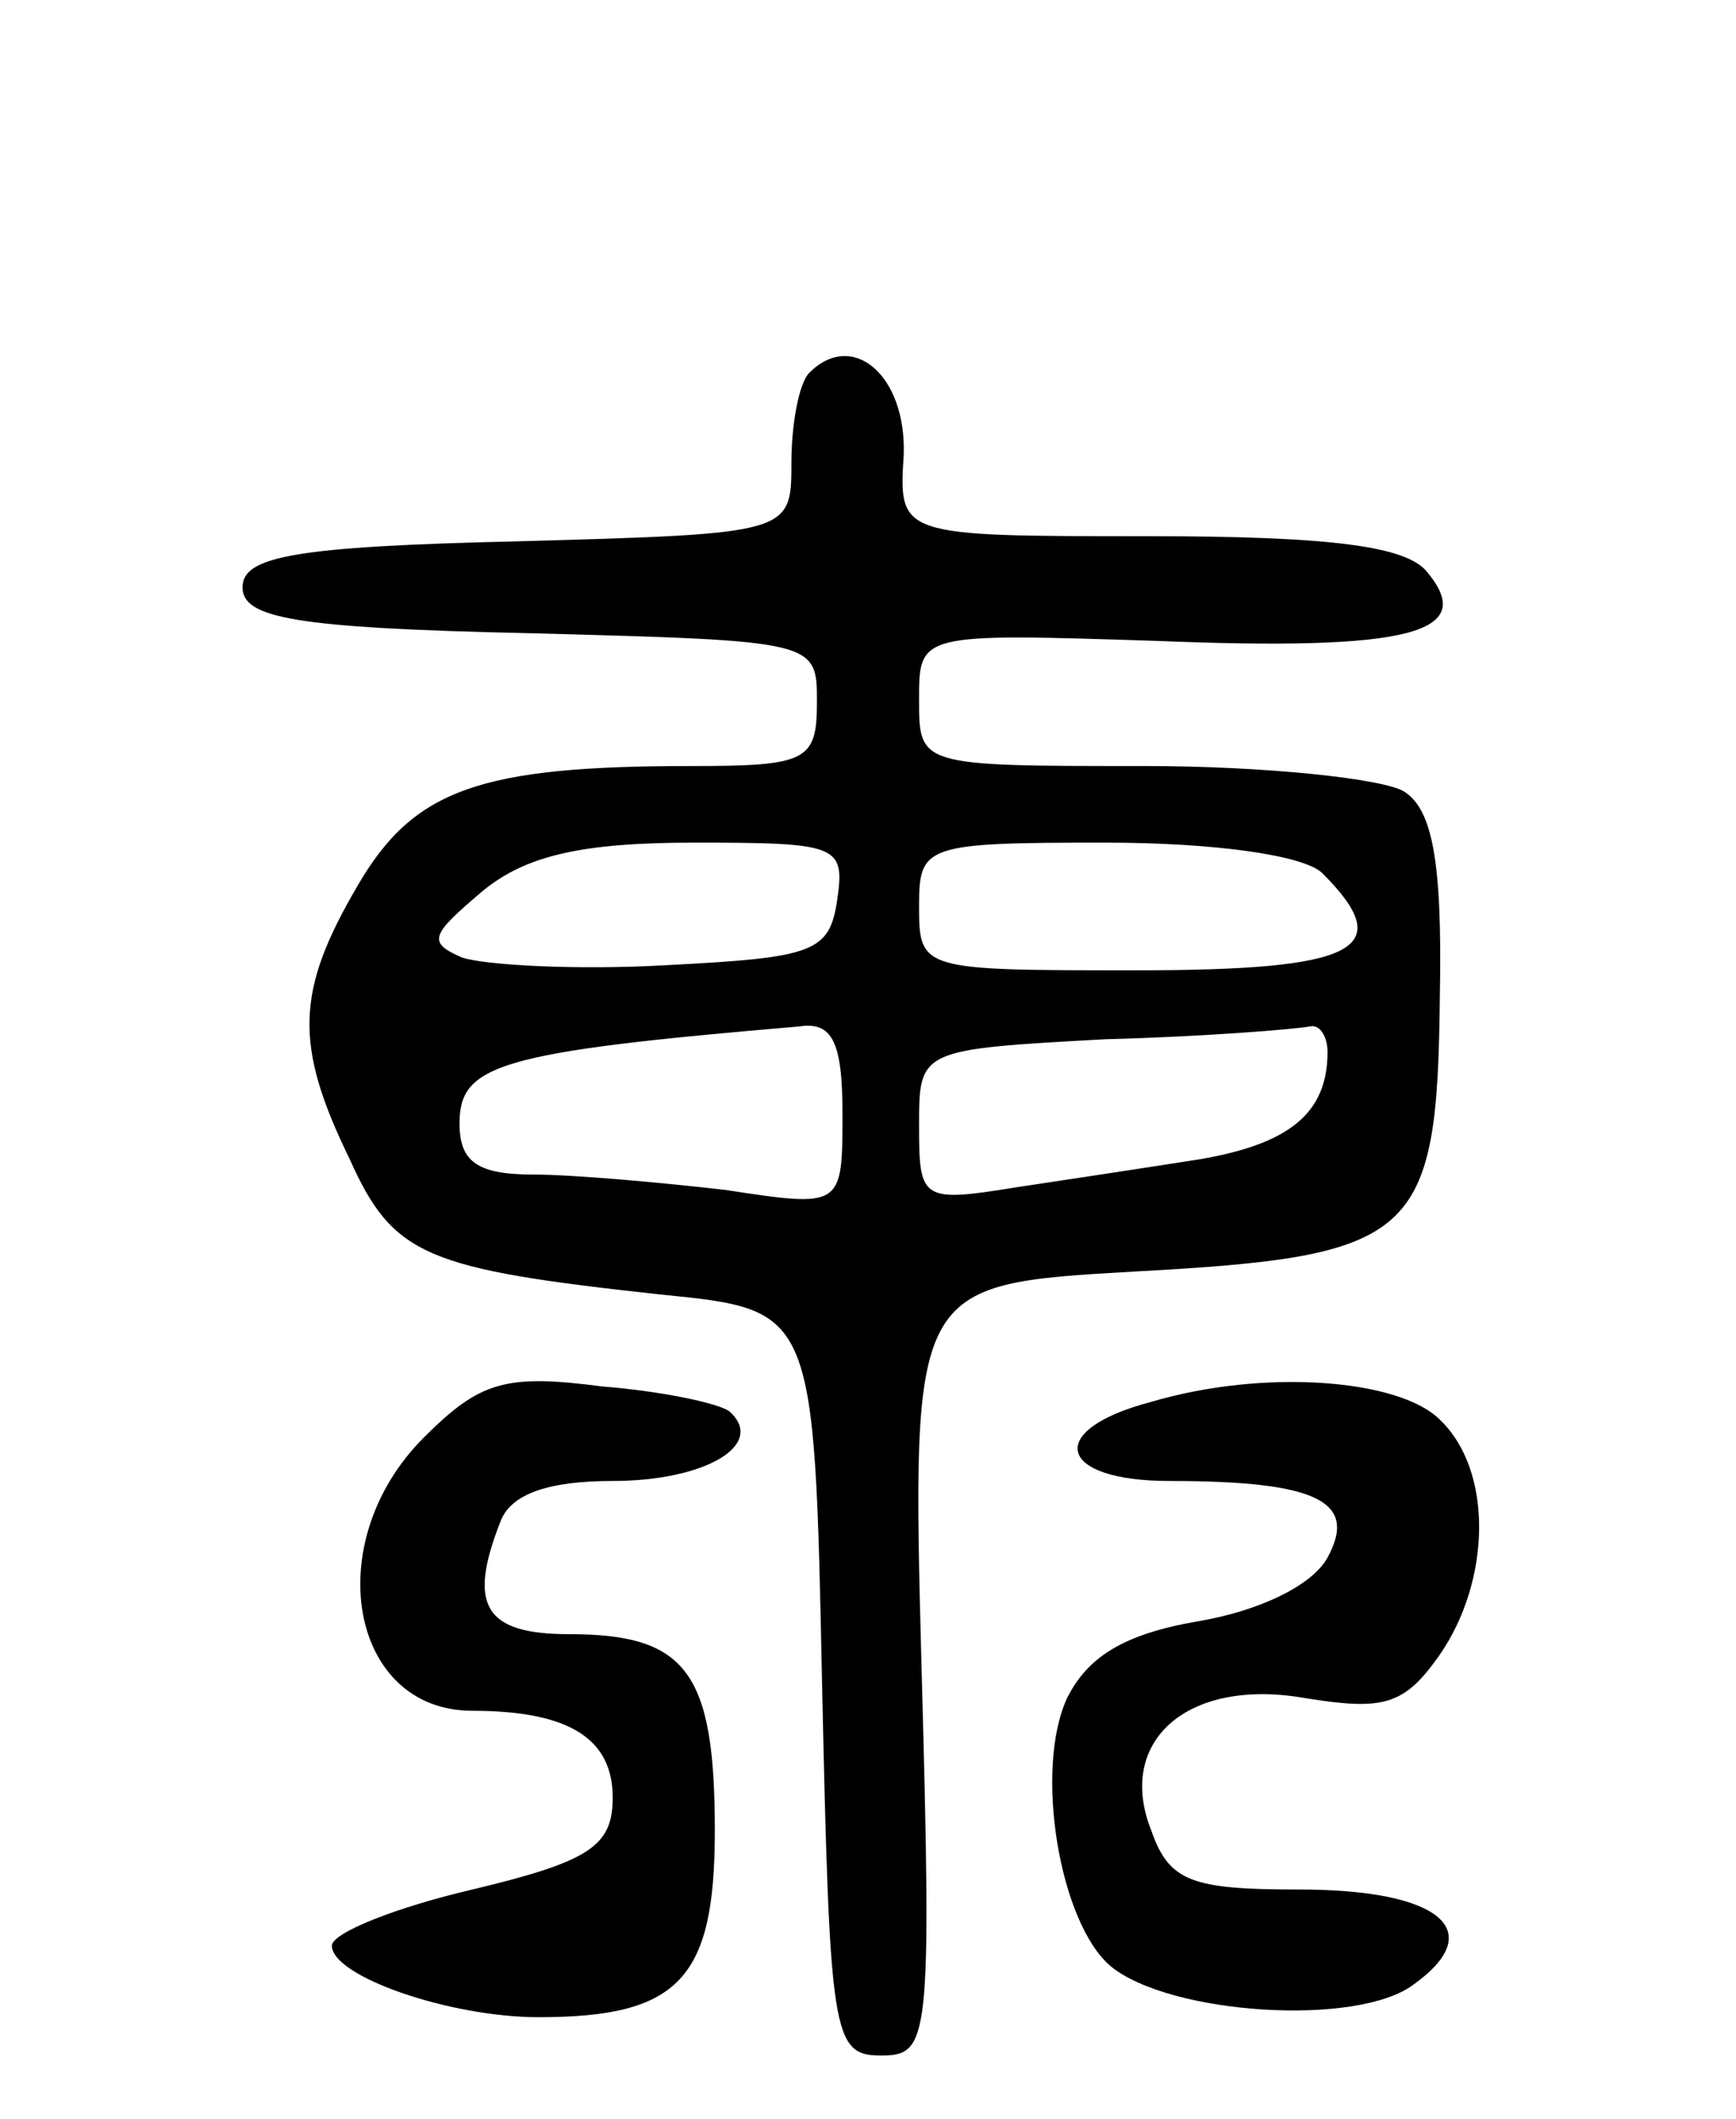 <svg version="1.0" xmlns="http://www.w3.org/2000/svg"
 width="68pt" height="83pt" viewBox="0 0 68 83"
 preserveAspectRatio="xMidYMid meet">
<g transform="translate(0,83) scale(0.1,-0.1)"
fill="#000000" stroke="none">
<path d="M317 684 c-4 -4 -7 -20 -7 -35 0 -28 0 -28 -107 -31 -88 -2 -108 -6
-108 -18 0 -12 20 -16 113 -18 112 -3 112 -3 112 -27 0 -23 -4 -25 -49 -25
-83 0 -109 -9 -131 -47 -24 -41 -25 -62 -3 -107 17 -38 30 -43 122 -53 60 -6
60 -6 63 -152 3 -138 4 -146 23 -146 19 0 20 5 16 151 -4 151 -4 151 83 156
111 6 119 13 120 108 1 53 -3 73 -14 80 -8 5 -54 10 -102 10 -88 0 -88 0 -88
26 0 26 0 26 93 23 99 -4 126 3 106 27 -8 10 -37 14 -109 14 -98 0 -98 0 -96
32 1 31 -20 49 -37 32z m11 -206 c-3 -21 -9 -23 -67 -26 -35 -2 -71 0 -80 3
-14 6 -12 9 8 26 17 14 39 19 83 19 56 0 59 -1 56 -22z m190 10 c30 -30 13
-38 -73 -38 -84 0 -85 0 -85 25 0 24 2 25 73 25 43 0 78 -5 85 -12z m-188 -94
c0 -37 0 -37 -46 -30 -26 3 -60 6 -75 6 -22 0 -29 5 -29 20 0 23 15 28 133 38
13 2 17 -6 17 -34z m190 24 c0 -24 -15 -36 -50 -42 -19 -3 -52 -8 -72 -11 -37
-6 -38 -5 -38 24 0 30 0 30 73 34 39 1 75 4 80 5 4 1 7 -4 7 -10z"/>
<path d="M166 267 c-41 -41 -29 -107 19 -107 38 0 55 -11 55 -34 0 -19 -9 -25
-55 -36 -30 -7 -55 -17 -55 -22 0 -12 46 -28 81 -28 55 0 69 15 69 73 0 62
-11 77 -57 77 -33 0 -40 11 -27 44 4 11 19 16 44 16 36 0 60 14 46 27 -3 3
-25 8 -50 10 -38 5 -48 2 -70 -20z"/>
<path d="M451 281 c-42 -11 -37 -31 7 -31 58 0 74 -8 62 -30 -6 -11 -27 -21
-51 -25 -29 -5 -43 -14 -51 -30 -13 -28 -3 -88 17 -105 23 -19 97 -24 119 -7
29 21 10 37 -45 37 -42 0 -51 3 -58 23 -14 35 14 60 60 52 31 -5 39 -3 53 17
20 29 21 72 0 92 -16 16 -69 20 -113 7z"/>
</g>
</svg>
